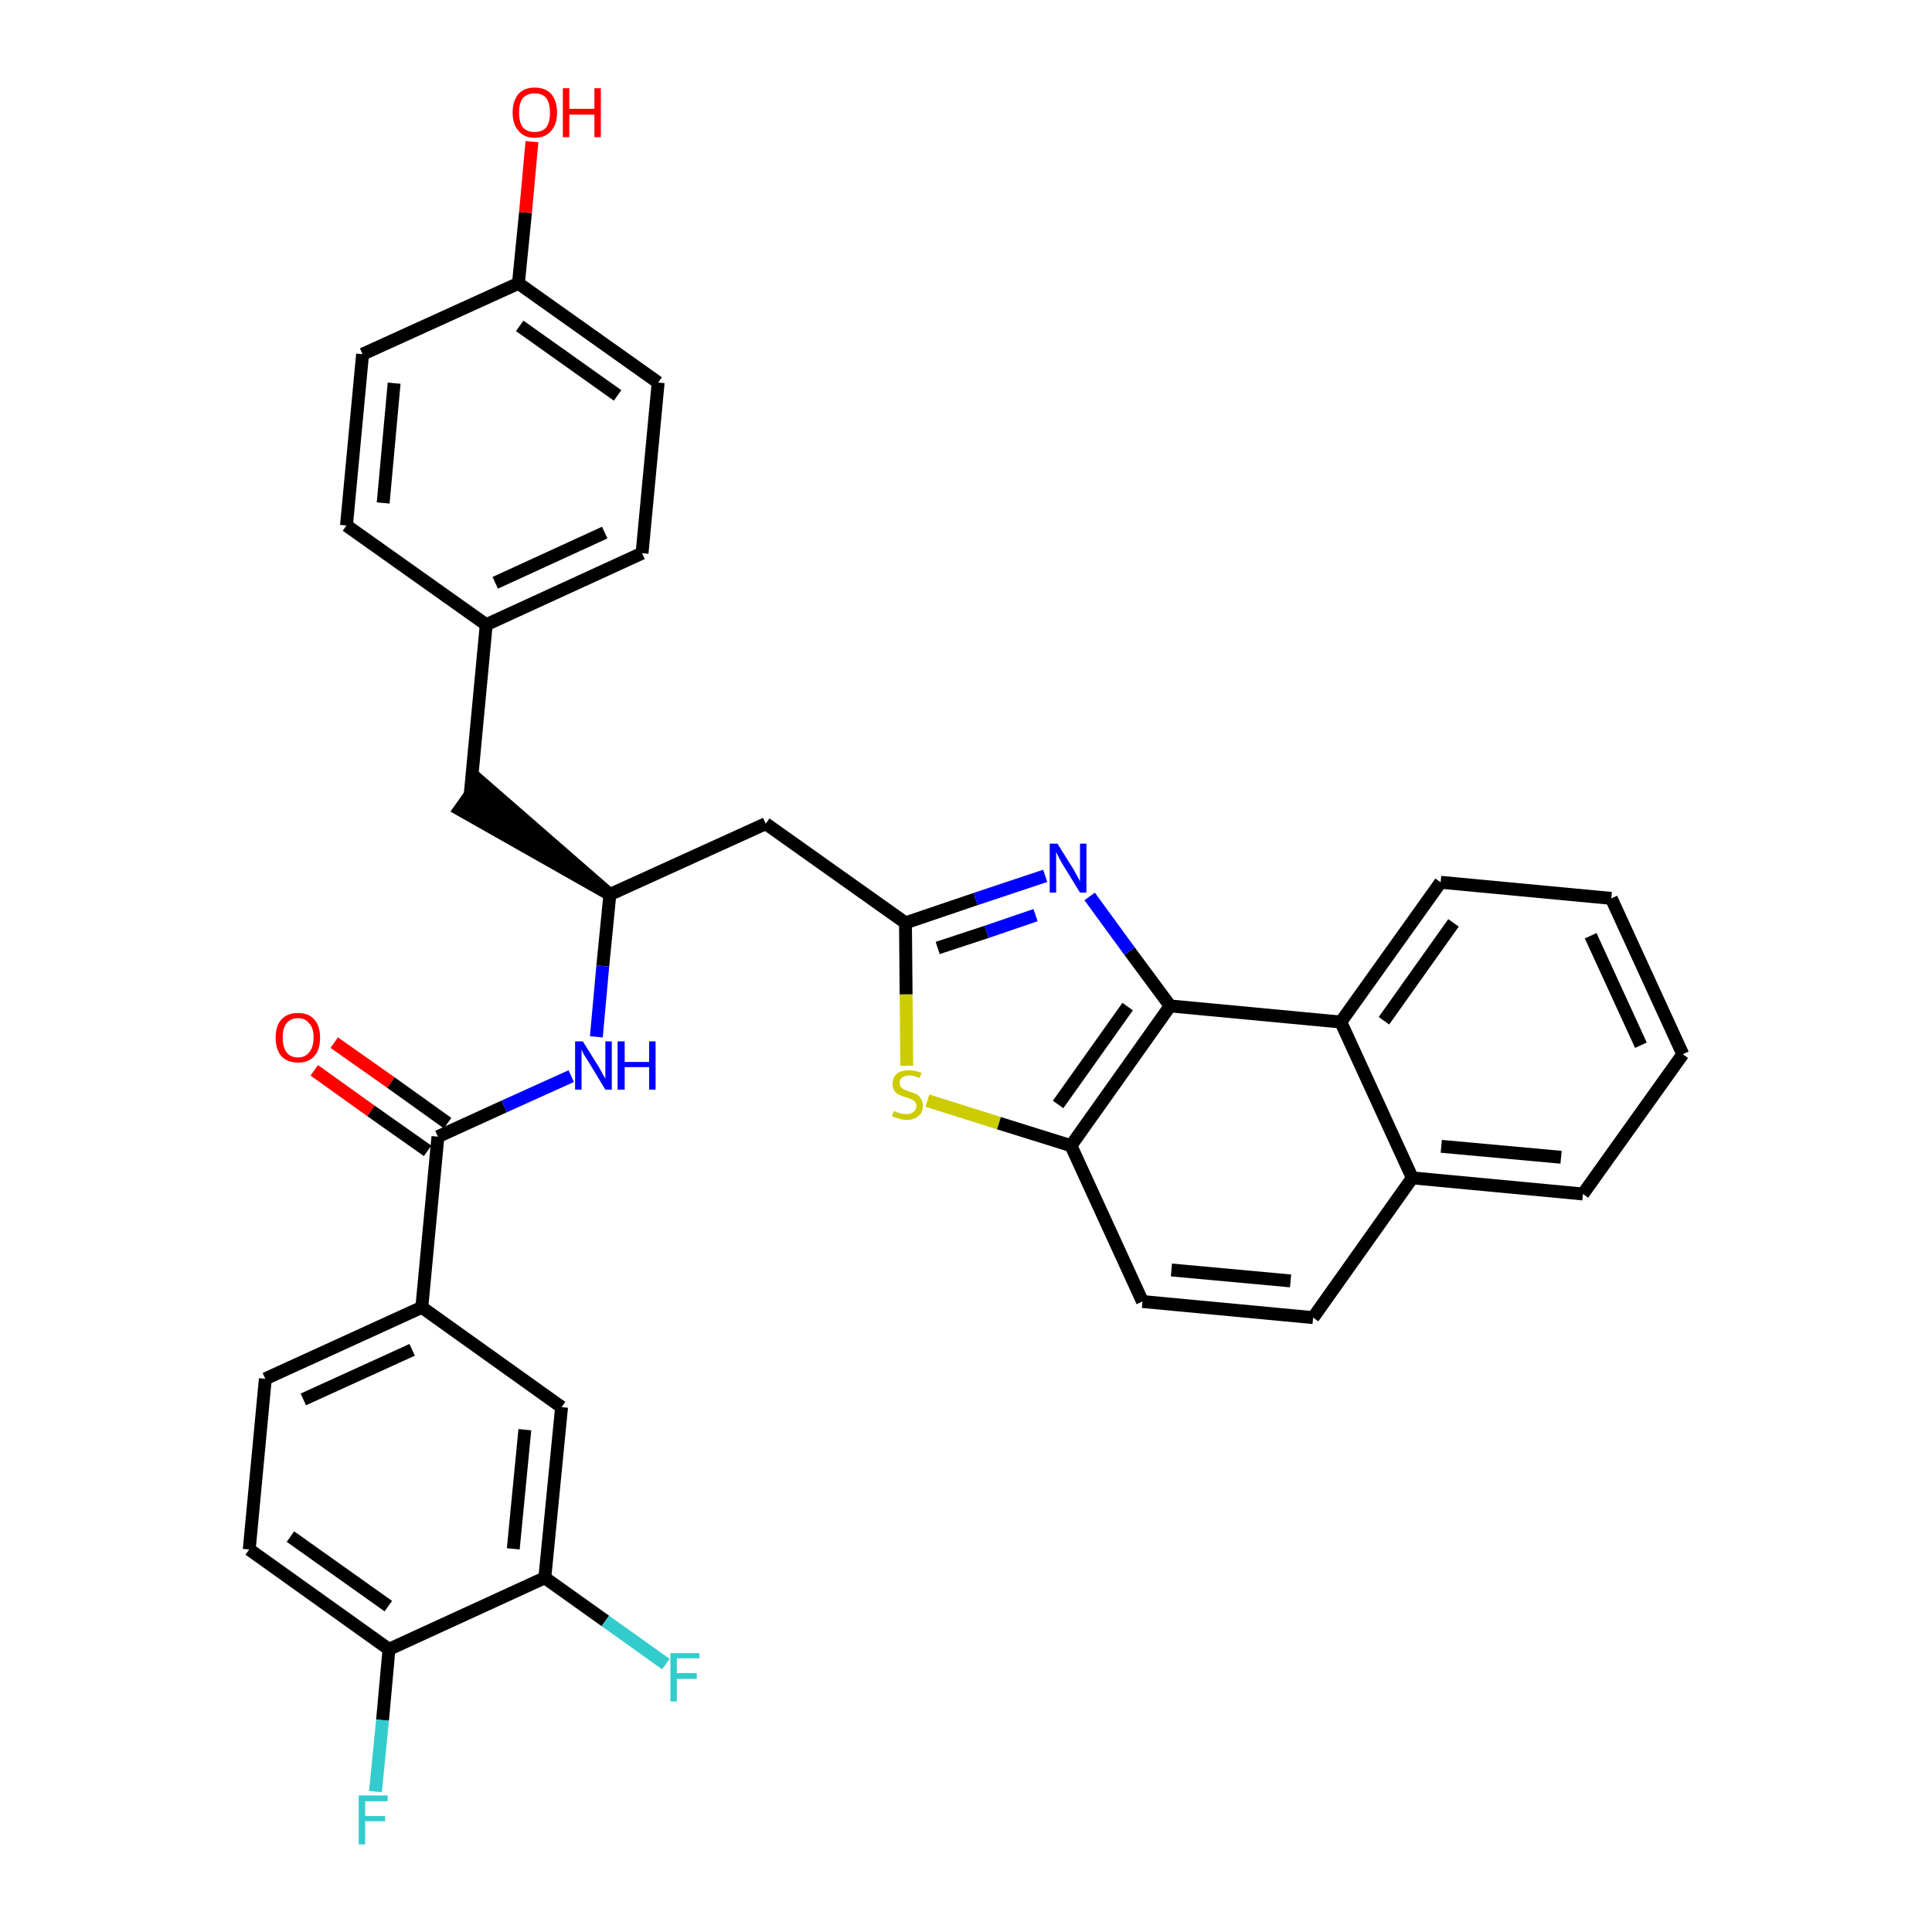<?xml version='1.0' encoding='iso-8859-1'?>
<svg version='1.1' baseProfile='full'
              xmlns='http://www.w3.org/2000/svg'
                      xmlns:rdkit='http://www.rdkit.org/xml'
                      xmlns:xlink='http://www.w3.org/1999/xlink'
                  xml:space='preserve'
width='300px' height='300px' viewBox='0 0 300 300'>
<!-- END OF HEADER -->
<path class='bond-0 atom-0 atom-1' d='M 48.8,166.2 L 57.6,172.5' style='fill:none;fill-rule:evenodd;stroke:#FF0000;stroke-width:2.0px;stroke-linecap:butt;stroke-linejoin:miter;stroke-opacity:1' />
<path class='bond-0 atom-0 atom-1' d='M 57.6,172.5 L 66.4,178.7' style='fill:none;fill-rule:evenodd;stroke:#000000;stroke-width:2.0px;stroke-linecap:butt;stroke-linejoin:miter;stroke-opacity:1' />
<path class='bond-0 atom-0 atom-1' d='M 51.9,161.9 L 60.7,168.1' style='fill:none;fill-rule:evenodd;stroke:#FF0000;stroke-width:2.0px;stroke-linecap:butt;stroke-linejoin:miter;stroke-opacity:1' />
<path class='bond-0 atom-0 atom-1' d='M 60.7,168.1 L 69.5,174.4' style='fill:none;fill-rule:evenodd;stroke:#000000;stroke-width:2.0px;stroke-linecap:butt;stroke-linejoin:miter;stroke-opacity:1' />
<path class='bond-1 atom-1 atom-2' d='M 68.0,176.5 L 78.3,171.8' style='fill:none;fill-rule:evenodd;stroke:#000000;stroke-width:2.0px;stroke-linecap:butt;stroke-linejoin:miter;stroke-opacity:1' />
<path class='bond-1 atom-1 atom-2' d='M 78.3,171.8 L 88.7,167.1' style='fill:none;fill-rule:evenodd;stroke:#0000FF;stroke-width:2.0px;stroke-linecap:butt;stroke-linejoin:miter;stroke-opacity:1' />
<path class='bond-25 atom-1 atom-26' d='M 68.0,176.5 L 65.5,203.0' style='fill:none;fill-rule:evenodd;stroke:#000000;stroke-width:2.0px;stroke-linecap:butt;stroke-linejoin:miter;stroke-opacity:1' />
<path class='bond-2 atom-2 atom-3' d='M 92.6,161.0 L 93.6,150.0' style='fill:none;fill-rule:evenodd;stroke:#0000FF;stroke-width:2.0px;stroke-linecap:butt;stroke-linejoin:miter;stroke-opacity:1' />
<path class='bond-2 atom-2 atom-3' d='M 93.6,150.0 L 94.7,138.9' style='fill:none;fill-rule:evenodd;stroke:#000000;stroke-width:2.0px;stroke-linecap:butt;stroke-linejoin:miter;stroke-opacity:1' />
<path class='bond-3 atom-3 atom-4' d='M 94.7,138.9 L 74.5,121.3 L 71.4,125.7 Z' style='fill:#000000;fill-rule:evenodd;fill-opacity:1;stroke:#000000;stroke-width:2.0px;stroke-linecap:butt;stroke-linejoin:miter;stroke-opacity:1;' />
<path class='bond-11 atom-3 atom-12' d='M 94.7,138.9 L 118.9,127.9' style='fill:none;fill-rule:evenodd;stroke:#000000;stroke-width:2.0px;stroke-linecap:butt;stroke-linejoin:miter;stroke-opacity:1' />
<path class='bond-4 atom-4 atom-5' d='M 73.0,123.5 L 75.5,97.0' style='fill:none;fill-rule:evenodd;stroke:#000000;stroke-width:2.0px;stroke-linecap:butt;stroke-linejoin:miter;stroke-opacity:1' />
<path class='bond-5 atom-5 atom-6' d='M 75.5,97.0 L 99.7,85.9' style='fill:none;fill-rule:evenodd;stroke:#000000;stroke-width:2.0px;stroke-linecap:butt;stroke-linejoin:miter;stroke-opacity:1' />
<path class='bond-5 atom-5 atom-6' d='M 76.9,90.5 L 93.9,82.7' style='fill:none;fill-rule:evenodd;stroke:#000000;stroke-width:2.0px;stroke-linecap:butt;stroke-linejoin:miter;stroke-opacity:1' />
<path class='bond-33 atom-11 atom-5' d='M 53.8,81.6 L 75.5,97.0' style='fill:none;fill-rule:evenodd;stroke:#000000;stroke-width:2.0px;stroke-linecap:butt;stroke-linejoin:miter;stroke-opacity:1' />
<path class='bond-6 atom-6 atom-7' d='M 99.7,85.9 L 102.2,59.4' style='fill:none;fill-rule:evenodd;stroke:#000000;stroke-width:2.0px;stroke-linecap:butt;stroke-linejoin:miter;stroke-opacity:1' />
<path class='bond-7 atom-7 atom-8' d='M 102.2,59.4 L 80.5,44.0' style='fill:none;fill-rule:evenodd;stroke:#000000;stroke-width:2.0px;stroke-linecap:butt;stroke-linejoin:miter;stroke-opacity:1' />
<path class='bond-7 atom-7 atom-8' d='M 95.9,61.4 L 80.7,50.6' style='fill:none;fill-rule:evenodd;stroke:#000000;stroke-width:2.0px;stroke-linecap:butt;stroke-linejoin:miter;stroke-opacity:1' />
<path class='bond-8 atom-8 atom-9' d='M 80.5,44.0 L 81.6,33.0' style='fill:none;fill-rule:evenodd;stroke:#000000;stroke-width:2.0px;stroke-linecap:butt;stroke-linejoin:miter;stroke-opacity:1' />
<path class='bond-8 atom-8 atom-9' d='M 81.6,33.0 L 82.6,22.0' style='fill:none;fill-rule:evenodd;stroke:#FF0000;stroke-width:2.0px;stroke-linecap:butt;stroke-linejoin:miter;stroke-opacity:1' />
<path class='bond-9 atom-8 atom-10' d='M 80.5,44.0 L 56.3,55.0' style='fill:none;fill-rule:evenodd;stroke:#000000;stroke-width:2.0px;stroke-linecap:butt;stroke-linejoin:miter;stroke-opacity:1' />
<path class='bond-10 atom-10 atom-11' d='M 56.3,55.0 L 53.8,81.6' style='fill:none;fill-rule:evenodd;stroke:#000000;stroke-width:2.0px;stroke-linecap:butt;stroke-linejoin:miter;stroke-opacity:1' />
<path class='bond-10 atom-10 atom-11' d='M 61.2,59.5 L 59.5,78.1' style='fill:none;fill-rule:evenodd;stroke:#000000;stroke-width:2.0px;stroke-linecap:butt;stroke-linejoin:miter;stroke-opacity:1' />
<path class='bond-12 atom-12 atom-13' d='M 118.9,127.9 L 140.6,143.3' style='fill:none;fill-rule:evenodd;stroke:#000000;stroke-width:2.0px;stroke-linecap:butt;stroke-linejoin:miter;stroke-opacity:1' />
<path class='bond-13 atom-13 atom-14' d='M 140.6,143.3 L 151.5,139.6' style='fill:none;fill-rule:evenodd;stroke:#000000;stroke-width:2.0px;stroke-linecap:butt;stroke-linejoin:miter;stroke-opacity:1' />
<path class='bond-13 atom-13 atom-14' d='M 151.5,139.6 L 162.3,136.0' style='fill:none;fill-rule:evenodd;stroke:#0000FF;stroke-width:2.0px;stroke-linecap:butt;stroke-linejoin:miter;stroke-opacity:1' />
<path class='bond-13 atom-13 atom-14' d='M 145.6,147.2 L 153.2,144.7' style='fill:none;fill-rule:evenodd;stroke:#000000;stroke-width:2.0px;stroke-linecap:butt;stroke-linejoin:miter;stroke-opacity:1' />
<path class='bond-13 atom-13 atom-14' d='M 153.2,144.7 L 160.8,142.1' style='fill:none;fill-rule:evenodd;stroke:#0000FF;stroke-width:2.0px;stroke-linecap:butt;stroke-linejoin:miter;stroke-opacity:1' />
<path class='bond-34 atom-25 atom-13' d='M 140.8,165.5 L 140.7,154.4' style='fill:none;fill-rule:evenodd;stroke:#CCCC00;stroke-width:2.0px;stroke-linecap:butt;stroke-linejoin:miter;stroke-opacity:1' />
<path class='bond-34 atom-25 atom-13' d='M 140.7,154.4 L 140.6,143.3' style='fill:none;fill-rule:evenodd;stroke:#000000;stroke-width:2.0px;stroke-linecap:butt;stroke-linejoin:miter;stroke-opacity:1' />
<path class='bond-14 atom-14 atom-15' d='M 169.2,139.2 L 175.4,147.7' style='fill:none;fill-rule:evenodd;stroke:#0000FF;stroke-width:2.0px;stroke-linecap:butt;stroke-linejoin:miter;stroke-opacity:1' />
<path class='bond-14 atom-14 atom-15' d='M 175.4,147.7 L 181.7,156.2' style='fill:none;fill-rule:evenodd;stroke:#000000;stroke-width:2.0px;stroke-linecap:butt;stroke-linejoin:miter;stroke-opacity:1' />
<path class='bond-15 atom-15 atom-16' d='M 181.7,156.2 L 166.3,177.9' style='fill:none;fill-rule:evenodd;stroke:#000000;stroke-width:2.0px;stroke-linecap:butt;stroke-linejoin:miter;stroke-opacity:1' />
<path class='bond-15 atom-15 atom-16' d='M 175.1,156.3 L 164.3,171.5' style='fill:none;fill-rule:evenodd;stroke:#000000;stroke-width:2.0px;stroke-linecap:butt;stroke-linejoin:miter;stroke-opacity:1' />
<path class='bond-36 atom-24 atom-15' d='M 208.2,158.7 L 181.7,156.2' style='fill:none;fill-rule:evenodd;stroke:#000000;stroke-width:2.0px;stroke-linecap:butt;stroke-linejoin:miter;stroke-opacity:1' />
<path class='bond-16 atom-16 atom-17' d='M 166.3,177.9 L 177.4,202.1' style='fill:none;fill-rule:evenodd;stroke:#000000;stroke-width:2.0px;stroke-linecap:butt;stroke-linejoin:miter;stroke-opacity:1' />
<path class='bond-24 atom-16 atom-25' d='M 166.3,177.9 L 155.1,174.4' style='fill:none;fill-rule:evenodd;stroke:#000000;stroke-width:2.0px;stroke-linecap:butt;stroke-linejoin:miter;stroke-opacity:1' />
<path class='bond-24 atom-16 atom-25' d='M 155.1,174.4 L 144.0,170.9' style='fill:none;fill-rule:evenodd;stroke:#CCCC00;stroke-width:2.0px;stroke-linecap:butt;stroke-linejoin:miter;stroke-opacity:1' />
<path class='bond-17 atom-17 atom-18' d='M 177.4,202.1 L 203.9,204.6' style='fill:none;fill-rule:evenodd;stroke:#000000;stroke-width:2.0px;stroke-linecap:butt;stroke-linejoin:miter;stroke-opacity:1' />
<path class='bond-17 atom-17 atom-18' d='M 181.9,197.2 L 200.4,198.9' style='fill:none;fill-rule:evenodd;stroke:#000000;stroke-width:2.0px;stroke-linecap:butt;stroke-linejoin:miter;stroke-opacity:1' />
<path class='bond-18 atom-18 atom-19' d='M 203.9,204.6 L 219.3,182.9' style='fill:none;fill-rule:evenodd;stroke:#000000;stroke-width:2.0px;stroke-linecap:butt;stroke-linejoin:miter;stroke-opacity:1' />
<path class='bond-19 atom-19 atom-20' d='M 219.3,182.9 L 245.8,185.4' style='fill:none;fill-rule:evenodd;stroke:#000000;stroke-width:2.0px;stroke-linecap:butt;stroke-linejoin:miter;stroke-opacity:1' />
<path class='bond-19 atom-19 atom-20' d='M 223.8,178.0 L 242.4,179.7' style='fill:none;fill-rule:evenodd;stroke:#000000;stroke-width:2.0px;stroke-linecap:butt;stroke-linejoin:miter;stroke-opacity:1' />
<path class='bond-37 atom-24 atom-19' d='M 208.2,158.7 L 219.3,182.9' style='fill:none;fill-rule:evenodd;stroke:#000000;stroke-width:2.0px;stroke-linecap:butt;stroke-linejoin:miter;stroke-opacity:1' />
<path class='bond-20 atom-20 atom-21' d='M 245.8,185.4 L 261.3,163.7' style='fill:none;fill-rule:evenodd;stroke:#000000;stroke-width:2.0px;stroke-linecap:butt;stroke-linejoin:miter;stroke-opacity:1' />
<path class='bond-21 atom-21 atom-22' d='M 261.3,163.7 L 250.2,139.5' style='fill:none;fill-rule:evenodd;stroke:#000000;stroke-width:2.0px;stroke-linecap:butt;stroke-linejoin:miter;stroke-opacity:1' />
<path class='bond-21 atom-21 atom-22' d='M 254.8,162.3 L 247.0,145.3' style='fill:none;fill-rule:evenodd;stroke:#000000;stroke-width:2.0px;stroke-linecap:butt;stroke-linejoin:miter;stroke-opacity:1' />
<path class='bond-22 atom-22 atom-23' d='M 250.2,139.5 L 223.7,137.0' style='fill:none;fill-rule:evenodd;stroke:#000000;stroke-width:2.0px;stroke-linecap:butt;stroke-linejoin:miter;stroke-opacity:1' />
<path class='bond-23 atom-23 atom-24' d='M 223.7,137.0 L 208.2,158.7' style='fill:none;fill-rule:evenodd;stroke:#000000;stroke-width:2.0px;stroke-linecap:butt;stroke-linejoin:miter;stroke-opacity:1' />
<path class='bond-23 atom-23 atom-24' d='M 225.7,143.3 L 214.9,158.5' style='fill:none;fill-rule:evenodd;stroke:#000000;stroke-width:2.0px;stroke-linecap:butt;stroke-linejoin:miter;stroke-opacity:1' />
<path class='bond-26 atom-26 atom-27' d='M 65.5,203.0 L 41.2,214.1' style='fill:none;fill-rule:evenodd;stroke:#000000;stroke-width:2.0px;stroke-linecap:butt;stroke-linejoin:miter;stroke-opacity:1' />
<path class='bond-26 atom-26 atom-27' d='M 64.0,209.6 L 47.1,217.3' style='fill:none;fill-rule:evenodd;stroke:#000000;stroke-width:2.0px;stroke-linecap:butt;stroke-linejoin:miter;stroke-opacity:1' />
<path class='bond-35 atom-33 atom-26' d='M 87.2,218.5 L 65.5,203.0' style='fill:none;fill-rule:evenodd;stroke:#000000;stroke-width:2.0px;stroke-linecap:butt;stroke-linejoin:miter;stroke-opacity:1' />
<path class='bond-27 atom-27 atom-28' d='M 41.2,214.1 L 38.7,240.6' style='fill:none;fill-rule:evenodd;stroke:#000000;stroke-width:2.0px;stroke-linecap:butt;stroke-linejoin:miter;stroke-opacity:1' />
<path class='bond-28 atom-28 atom-29' d='M 38.7,240.6 L 60.4,256.1' style='fill:none;fill-rule:evenodd;stroke:#000000;stroke-width:2.0px;stroke-linecap:butt;stroke-linejoin:miter;stroke-opacity:1' />
<path class='bond-28 atom-28 atom-29' d='M 45.1,238.6 L 60.3,249.4' style='fill:none;fill-rule:evenodd;stroke:#000000;stroke-width:2.0px;stroke-linecap:butt;stroke-linejoin:miter;stroke-opacity:1' />
<path class='bond-29 atom-29 atom-30' d='M 60.4,256.1 L 59.4,267.1' style='fill:none;fill-rule:evenodd;stroke:#000000;stroke-width:2.0px;stroke-linecap:butt;stroke-linejoin:miter;stroke-opacity:1' />
<path class='bond-29 atom-29 atom-30' d='M 59.4,267.1 L 58.3,278.2' style='fill:none;fill-rule:evenodd;stroke:#33CCCC;stroke-width:2.0px;stroke-linecap:butt;stroke-linejoin:miter;stroke-opacity:1' />
<path class='bond-30 atom-29 atom-31' d='M 60.4,256.1 L 84.6,245.0' style='fill:none;fill-rule:evenodd;stroke:#000000;stroke-width:2.0px;stroke-linecap:butt;stroke-linejoin:miter;stroke-opacity:1' />
<path class='bond-31 atom-31 atom-32' d='M 84.6,245.0 L 94.0,251.7' style='fill:none;fill-rule:evenodd;stroke:#000000;stroke-width:2.0px;stroke-linecap:butt;stroke-linejoin:miter;stroke-opacity:1' />
<path class='bond-31 atom-31 atom-32' d='M 94.0,251.7 L 103.4,258.4' style='fill:none;fill-rule:evenodd;stroke:#33CCCC;stroke-width:2.0px;stroke-linecap:butt;stroke-linejoin:miter;stroke-opacity:1' />
<path class='bond-32 atom-31 atom-33' d='M 84.6,245.0 L 87.2,218.5' style='fill:none;fill-rule:evenodd;stroke:#000000;stroke-width:2.0px;stroke-linecap:butt;stroke-linejoin:miter;stroke-opacity:1' />
<path class='bond-32 atom-31 atom-33' d='M 79.7,240.5 L 81.5,222.0' style='fill:none;fill-rule:evenodd;stroke:#000000;stroke-width:2.0px;stroke-linecap:butt;stroke-linejoin:miter;stroke-opacity:1' />
<path  class='atom-0' d='M 42.8 161.1
Q 42.8 159.3, 43.7 158.3
Q 44.6 157.3, 46.3 157.3
Q 47.9 157.3, 48.8 158.3
Q 49.7 159.3, 49.7 161.1
Q 49.7 163.0, 48.8 164.0
Q 47.9 165.0, 46.3 165.0
Q 44.6 165.0, 43.7 164.0
Q 42.8 163.0, 42.8 161.1
M 46.3 164.2
Q 47.4 164.2, 48.0 163.4
Q 48.7 162.6, 48.7 161.1
Q 48.7 159.6, 48.0 158.9
Q 47.4 158.1, 46.3 158.1
Q 45.1 158.1, 44.5 158.9
Q 43.9 159.6, 43.9 161.1
Q 43.9 162.6, 44.5 163.4
Q 45.1 164.2, 46.3 164.2
' fill='#FF0000'/>
<path  class='atom-2' d='M 90.5 161.7
L 93.0 165.7
Q 93.2 166.1, 93.6 166.8
Q 94.0 167.5, 94.0 167.5
L 94.0 161.7
L 95.0 161.7
L 95.0 169.2
L 94.0 169.2
L 91.4 164.9
Q 91.0 164.3, 90.7 163.8
Q 90.4 163.2, 90.3 163.0
L 90.3 169.2
L 89.3 169.2
L 89.3 161.7
L 90.5 161.7
' fill='#0000FF'/>
<path  class='atom-2' d='M 95.9 161.7
L 97.0 161.7
L 97.0 164.9
L 100.8 164.9
L 100.8 161.7
L 101.8 161.7
L 101.8 169.2
L 100.8 169.2
L 100.8 165.7
L 97.0 165.7
L 97.0 169.2
L 95.9 169.2
L 95.9 161.7
' fill='#0000FF'/>
<path  class='atom-9' d='M 79.6 17.5
Q 79.6 15.7, 80.5 14.6
Q 81.4 13.6, 83.0 13.6
Q 84.7 13.6, 85.6 14.6
Q 86.5 15.7, 86.5 17.5
Q 86.5 19.3, 85.6 20.3
Q 84.7 21.4, 83.0 21.4
Q 81.4 21.4, 80.5 20.3
Q 79.6 19.3, 79.6 17.5
M 83.0 20.5
Q 84.2 20.5, 84.8 19.8
Q 85.4 19.0, 85.4 17.5
Q 85.4 16.0, 84.8 15.2
Q 84.2 14.5, 83.0 14.5
Q 81.9 14.5, 81.2 15.2
Q 80.6 16.0, 80.6 17.5
Q 80.6 19.0, 81.2 19.8
Q 81.9 20.5, 83.0 20.5
' fill='#FF0000'/>
<path  class='atom-9' d='M 87.4 13.7
L 88.4 13.7
L 88.4 16.9
L 92.3 16.9
L 92.3 13.7
L 93.3 13.7
L 93.3 21.3
L 92.3 21.3
L 92.3 17.8
L 88.4 17.8
L 88.4 21.3
L 87.4 21.3
L 87.4 13.7
' fill='#FF0000'/>
<path  class='atom-14' d='M 164.2 131.0
L 166.7 135.0
Q 166.9 135.4, 167.3 136.1
Q 167.7 136.8, 167.7 136.9
L 167.7 131.0
L 168.7 131.0
L 168.7 138.6
L 167.7 138.6
L 165.0 134.2
Q 164.7 133.7, 164.4 133.1
Q 164.1 132.5, 164.0 132.3
L 164.0 138.6
L 163.0 138.6
L 163.0 131.0
L 164.2 131.0
' fill='#0000FF'/>
<path  class='atom-25' d='M 138.8 172.5
Q 138.8 172.5, 139.2 172.7
Q 139.5 172.8, 139.9 172.9
Q 140.3 173.0, 140.7 173.0
Q 141.4 173.0, 141.8 172.7
Q 142.3 172.3, 142.3 171.7
Q 142.3 171.3, 142.0 171.0
Q 141.8 170.8, 141.5 170.7
Q 141.2 170.5, 140.7 170.4
Q 140.0 170.2, 139.6 170.0
Q 139.2 169.8, 138.9 169.4
Q 138.6 169.0, 138.6 168.3
Q 138.6 167.3, 139.3 166.7
Q 139.9 166.2, 141.2 166.2
Q 142.1 166.2, 143.1 166.6
L 142.8 167.4
Q 141.9 167.0, 141.2 167.0
Q 140.5 167.0, 140.1 167.3
Q 139.7 167.6, 139.7 168.1
Q 139.7 168.6, 139.9 168.8
Q 140.1 169.0, 140.4 169.2
Q 140.7 169.3, 141.2 169.5
Q 141.9 169.7, 142.3 169.9
Q 142.7 170.1, 143.0 170.6
Q 143.3 171.0, 143.3 171.7
Q 143.3 172.8, 142.6 173.3
Q 141.9 173.9, 140.8 173.9
Q 140.1 173.9, 139.6 173.7
Q 139.1 173.6, 138.5 173.3
L 138.8 172.5
' fill='#CCCC00'/>
<path  class='atom-30' d='M 55.7 278.8
L 60.2 278.8
L 60.2 279.7
L 56.7 279.7
L 56.7 282.0
L 59.8 282.0
L 59.8 282.8
L 56.7 282.8
L 56.7 286.4
L 55.7 286.4
L 55.7 278.8
' fill='#33CCCC'/>
<path  class='atom-32' d='M 104.1 256.7
L 108.6 256.7
L 108.6 257.5
L 105.1 257.5
L 105.1 259.8
L 108.2 259.8
L 108.2 260.7
L 105.1 260.7
L 105.1 264.2
L 104.1 264.2
L 104.1 256.7
' fill='#33CCCC'/>
</svg>

